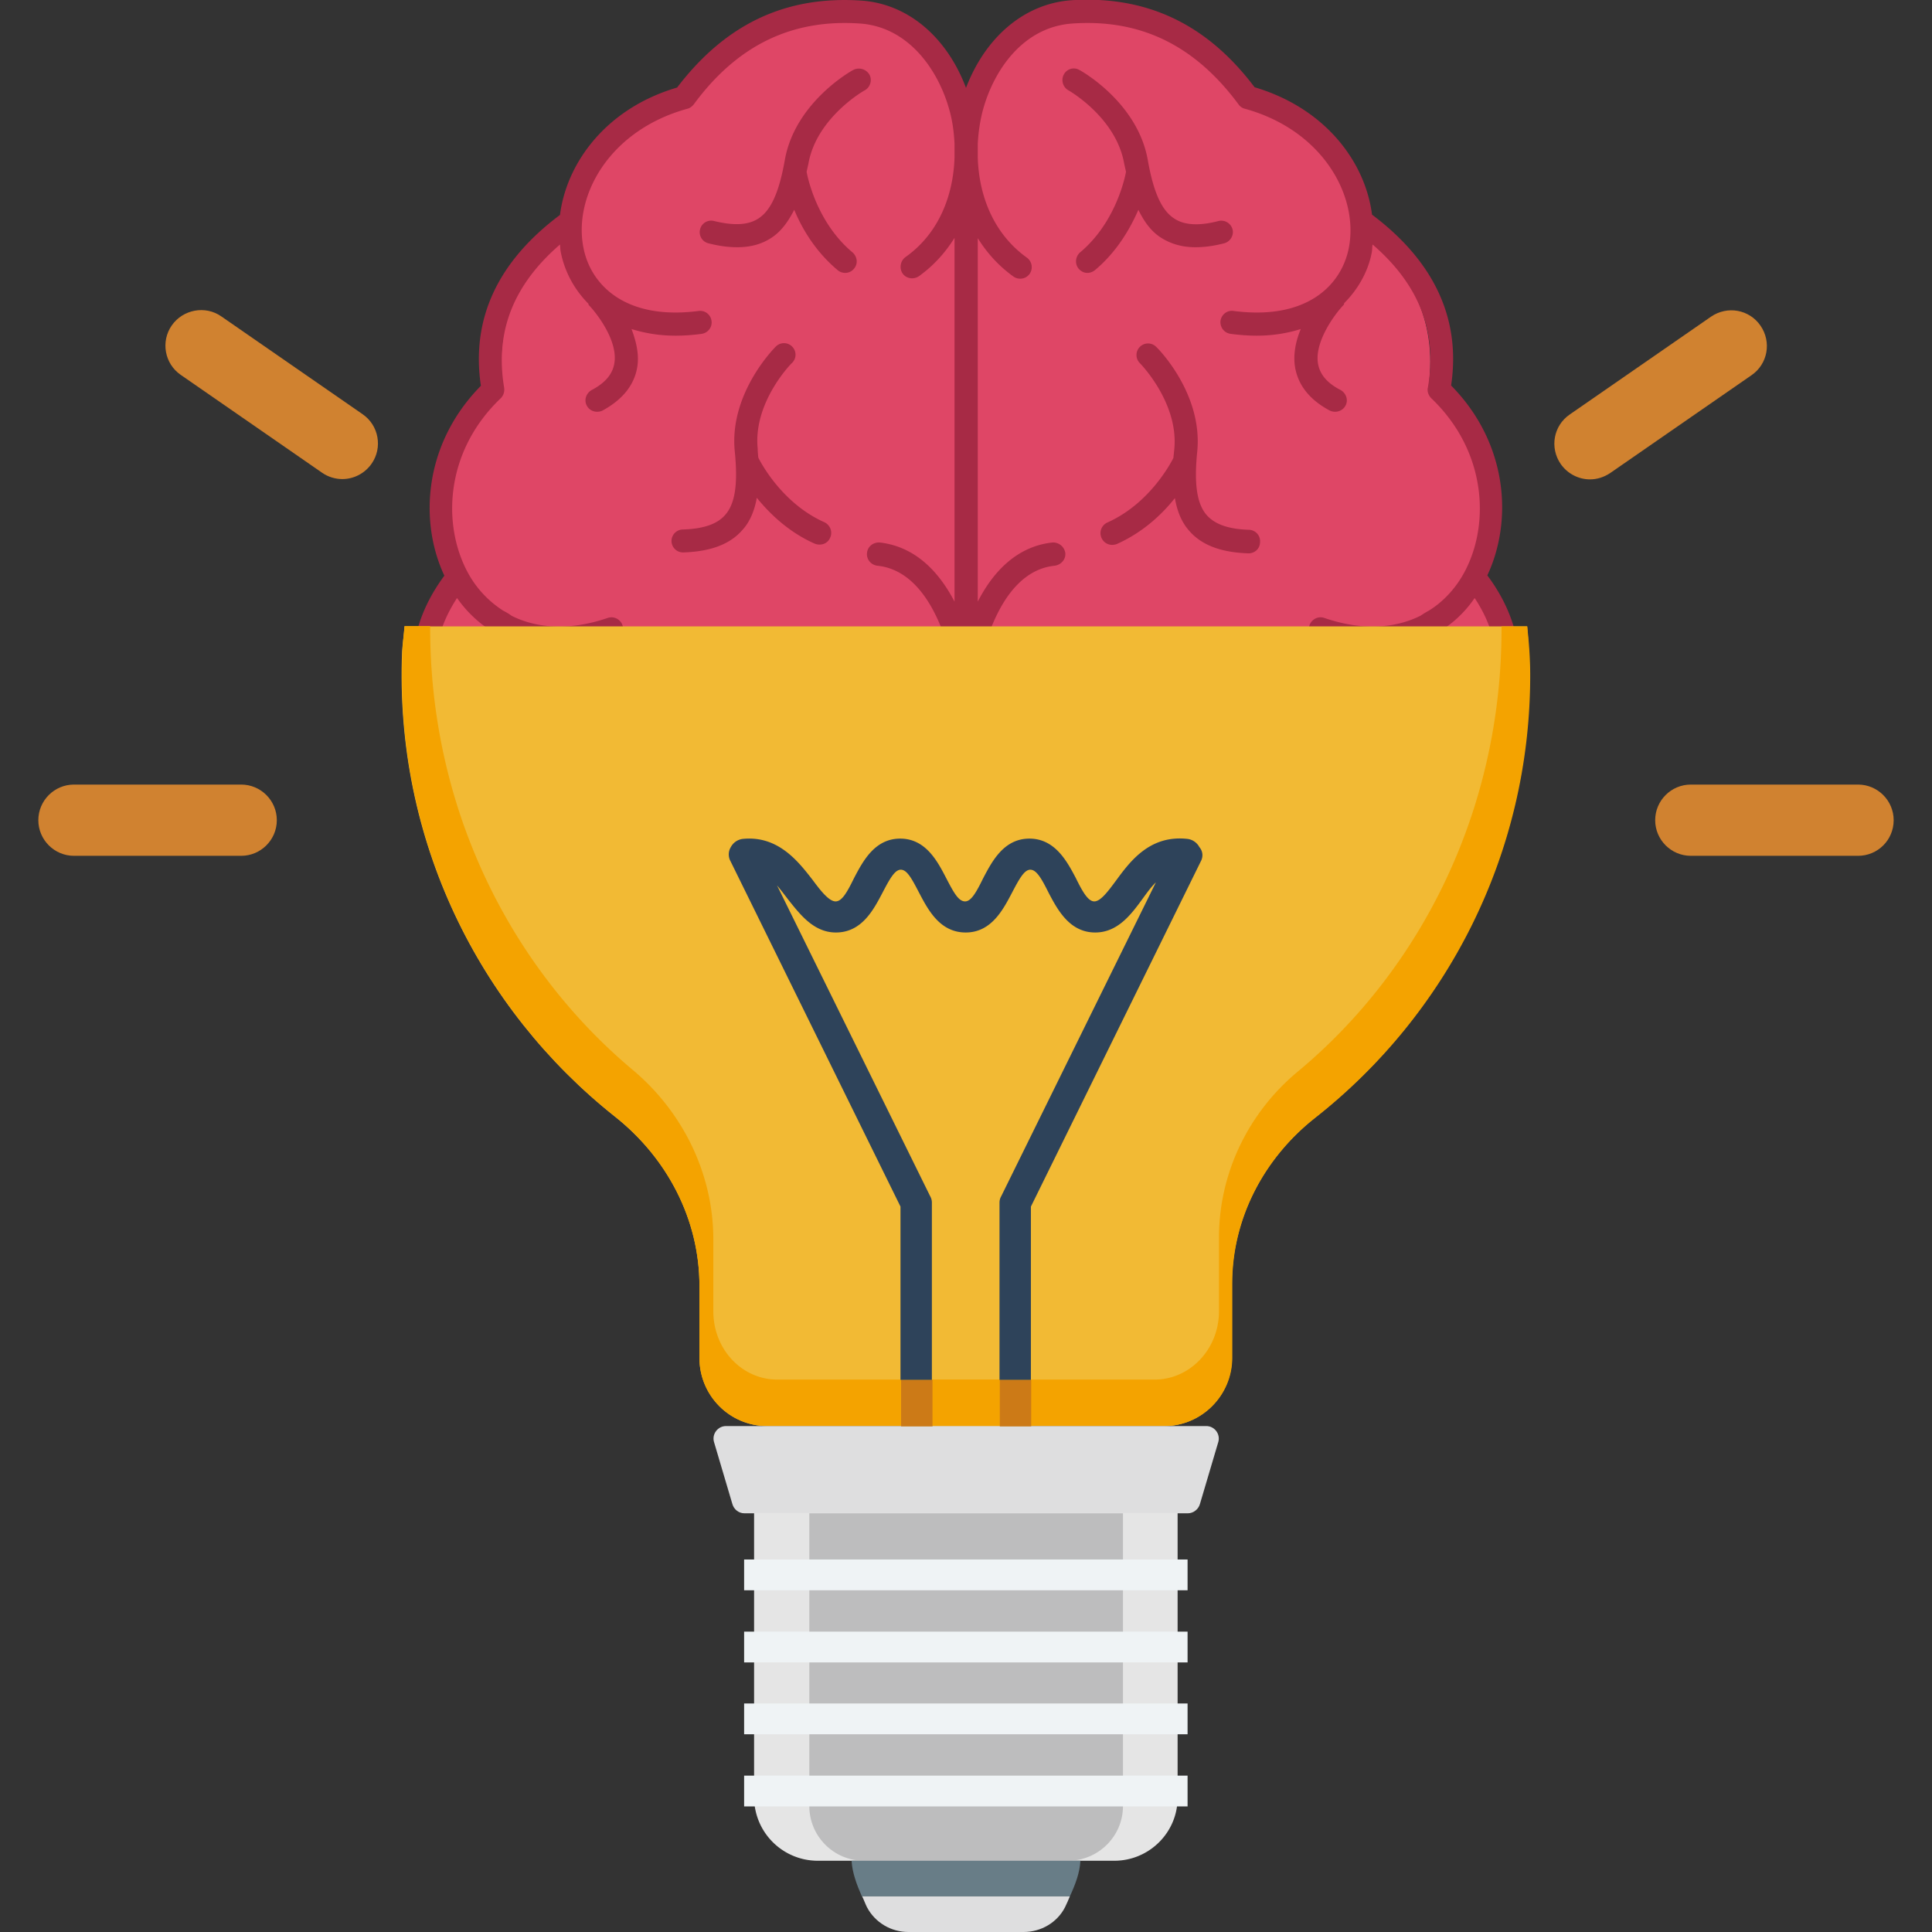 <svg xmlns="http://www.w3.org/2000/svg" viewBox="0 0 64 64" id="brain">
  <rect x="0" y="0" width="64" height="64" fill="#333333" stroke="none"/>
  <path fill="#df4666" d="M48.26 25.24c.03.11.05.22.07.33H15.67c.01-.11.04-.22.06-.33-1.54-2.46-2.11-4.54-.73-6.44-.76-1.72-.11-4.21 1.66-6.05-.28-2.11.55-3.92 2.48-5.38.24-1.65 1.5-3.35 3.74-4.03C24.39 1.35 26.36.43 28.74.6c1.42.11 2.61 1.05 3.25 2.52.65-1.46 1.84-2.41 3.25-2.51 2.37-.17 4.35.75 5.86 2.74 2.23.67 3.49 2.37 3.73 4.03 1.94 1.46 2.77 3.27 2.5 5.38 1.76 1.84 2.37 4.3 1.61 6.02 1.4 1.89.86 4-.68 6.46z"></path>
  <path fill="#a72a45" d="M49.27 19.06c.84-1.79.7-4.36-1.2-6.29.33-2.22-.57-4.12-2.62-5.66-.22-1.73-1.53-3.52-3.89-4.22C39.97.78 37.96-.16 35.45.01c-1.54.13-2.81 1.23-3.45 2.9-.63-1.67-1.91-2.78-3.46-2.89-2.51-.17-4.5.77-6.11 2.88-2.35.69-3.66 2.49-3.88 4.22-2.06 1.54-2.95 3.44-2.62 5.66-1.9 1.93-2.05 4.5-1.21 6.29-1.48 2-1.41 4.24.22 6.85-.03.12-.06.25-.09.36h.79c.03-.11.06-.22.09-.34.03-.1.01-.21-.05-.31-1.49-2.3-1.65-4.12-.54-5.82.4.57.91 1 1.49 1.29.51.35 1.17.93 1.34 1.61.12.46.02.91-.31 1.38-.12.18-.08.41.1.54.07.04.14.07.22.07.12 0 .24-.06.32-.16.45-.66.6-1.33.41-2.02-.1-.37-.29-.71-.51-1.01.1.01.2.02.31.02.6 0 1.22-.11 1.87-.34.2-.07.31-.28.24-.48a.387.387 0 0 0-.49-.24c-1.19.41-2.3.37-3.18-.07-.11-.08-.2-.13-.28-.17-.42-.27-.79-.63-1.08-1.1-.95-1.57-.92-4.11 1-5.94.09-.09.13-.22.11-.35-.31-1.84.3-3.4 1.85-4.74.01.1.01.18.03.27.12.59.41 1.18.9 1.68.02.01.01.03.02.05.28.29.98 1.2.85 1.94-.06.36-.31.65-.75.88-.19.11-.26.34-.16.52.07.13.2.2.34.2.06 0 .12-.01.18-.04.66-.36 1.05-.84 1.15-1.44.07-.43-.04-.86-.19-1.26.42.13.9.22 1.46.22.27 0 .56-.02.86-.06.21-.03.36-.22.33-.43a.379.379 0 0 0-.42-.33c-2.44.32-3.58-.87-3.82-2.08-.35-1.72.85-3.91 3.45-4.62.08-.02.15-.08.2-.14C24.42 1.5 26.23.62 28.5.78c1.61.12 2.58 1.55 2.94 2.83.11.37.16.76.18 1.15v.46c-.04 1.24-.51 2.51-1.63 3.3-.16.12-.21.36-.09.54.12.17.36.21.54.09.5-.36.88-.79 1.18-1.27v12.05c-.49-.94-1.26-1.82-2.48-1.96-.21-.01-.4.13-.42.35-.02.21.13.39.34.42 2.01.2 2.53 3.44 2.56 3.68v3.85h.77v-3.85c.04-.24.55-3.48 2.55-3.68.21-.03.37-.21.35-.42a.41.41 0 0 0-.42-.35c-1.22.13-2 1.02-2.48 1.96V7.89c.3.48.68.91 1.18 1.27.17.12.41.09.54-.09a.39.39 0 0 0-.1-.54c-1.11-.8-1.58-2.06-1.62-3.3v-.47c.02-.39.08-.79.18-1.15.36-1.29 1.32-2.71 2.94-2.83 2.27-.16 4.07.72 5.52 2.68.05.07.12.12.2.14 2.59.71 3.79 2.9 3.45 4.62-.24 1.21-1.37 2.4-3.82 2.08-.21-.03-.4.12-.43.33-.02.21.12.4.34.43.31.04.6.06.86.06.56 0 1.04-.09 1.46-.22-.16.38-.26.83-.19 1.26.1.6.49 1.09 1.15 1.44.06.03.12.04.18.04.13 0 .27-.07.34-.2.1-.18.03-.41-.16-.52-.45-.23-.69-.52-.75-.88-.12-.73.57-1.65.85-1.94.02-.02.01-.04.02-.06.49-.49.8-1.09.91-1.67.02-.09.01-.17.03-.27 1.55 1.34 2.15 2.9 1.83 4.74-.03.12.02.26.11.35 1.92 1.83 1.95 4.38 1 5.94-.29.47-.66.84-1.08 1.1-.08.04-.17.1-.28.17-.89.44-1.99.48-3.18.07-.2-.07-.42.04-.49.24-.07.2.04.41.24.48.65.23 1.28.34 1.87.34.11 0 .2-.01.31-.02-.23.3-.42.63-.52 1.01-.17.68-.03 1.35.42 2.02.08.11.19.16.32.16.08 0 .14-.03.21-.07.17-.12.22-.36.1-.54-.32-.47-.42-.92-.31-1.37.19-.74.89-1.31 1.36-1.63.58-.29 1.08-.71 1.47-1.28 1.12 1.7.96 3.51-.53 5.82-.06.1-.08.21-.05.31.03.12.06.23.09.34h.78l-.09-.36c1.64-2.62 1.71-4.86.22-6.86zm-6.1 6.85c-.2-.09-.41.01-.5.21 0 .01-.03.07-.05.15h.79c0-.16-.09-.31-.24-.36zm-21.85.21c-.08-.2-.3-.3-.49-.21a.38.38 0 0 0-.25.36h.79c-.02-.08-.05-.14-.05-.15z"></path>
  <path fill="#a72a45" d="m37.24 5.42.06.27c-.04.23-.36 1.7-1.52 2.67-.16.14-.18.38-.05.54.08.09.18.14.29.14.09 0 .17-.03.25-.09.73-.61 1.17-1.38 1.44-2 .18.37.41.71.76.93.32.2.69.31 1.13.31.29 0 .6-.04.95-.13.2-.05.33-.26.28-.46a.386.386 0 0 0-.46-.28c-.65.17-1.14.14-1.47-.08-.42-.27-.69-.87-.88-1.95-.34-1.89-2.18-2.93-2.26-2.97a.37.37 0 0 0-.52.15c-.1.18-.03.42.15.52 0 0 1.58.89 1.85 2.43zm4.14 12.13c-.68-.02-1.13-.18-1.4-.48-.33-.37-.43-1.03-.32-2.11.19-1.91-1.29-3.41-1.36-3.47a.38.38 0 0 0-.54 0 .38.38 0 0 0 0 .54c.01.01 1.29 1.31 1.14 2.85l-.03.29c-.13.26-.84 1.54-2.19 2.14-.19.09-.28.31-.19.51.06.14.2.23.35.23.05 0 .11-.01.16-.03.87-.39 1.5-.99 1.92-1.52.07.41.21.79.48 1.09.41.47 1.05.71 1.95.74h.01c.21 0 .38-.16.38-.37.02-.22-.15-.4-.36-.41z"></path>
  <path fill="#3582a8" d="M39.18 22.32c-1.12 1.02-1.38 2.49-1.42 2.73.02.09.05.18.07.27.08.36.22.68.4.96h-.86c-.12-.24-.22-.51-.29-.8-.23-1.08-.52-1.66-.95-1.92-.35-.2-.83-.21-1.47-.02a.387.387 0 0 1-.48-.26c-.06-.2.06-.41.26-.47.86-.26 1.55-.22 2.08.1.35.21.6.54.79.9.24-.63.65-1.41 1.36-2.06.15-.14.39-.12.54.03.14.16.13.4-.03.54z"></path>
  <path fill="#a72a45" d="M28.26 2.32c-.08.04-1.92 1.08-2.26 2.97-.19 1.08-.46 1.68-.88 1.95-.34.22-.82.24-1.47.08-.2-.05-.41.07-.46.28-.05.2.07.41.28.46.35.09.66.13.95.13.44 0 .81-.1 1.13-.31.34-.22.57-.56.76-.93.26.63.71 1.39 1.44 2 .07.06.16.09.25.09.11 0 .22-.05.29-.14.14-.16.11-.4-.05-.54-1.16-.97-1.48-2.44-1.52-2.67l.06-.27c.27-1.53 1.86-2.43 1.87-2.43.18-.1.25-.34.15-.52a.407.407 0 0 0-.54-.15zm-3.19 14.17c.43.53 1.06 1.14 1.92 1.52.05.02.1.03.16.03.15 0 .29-.08.35-.23.09-.19 0-.42-.19-.51-1.35-.6-2.06-1.88-2.19-2.14-.01-.1-.02-.2-.02-.29-.16-1.54 1.12-2.84 1.14-2.85a.38.38 0 0 0 0-.54.38.38 0 0 0-.54 0c-.06.06-1.55 1.56-1.36 3.47.11 1.09.01 1.74-.32 2.11-.26.3-.72.46-1.4.48a.38.38 0 0 0 .01.76h.01c.9-.03 1.54-.27 1.95-.74.26-.28.41-.67.48-1.07z"></path>
  <path fill="#3582a8" d="M29.82 23.28c-.06.2-.27.32-.47.26-.65-.19-1.13-.18-1.47.02-.43.26-.73.85-.96 1.92-.06.29-.16.56-.28.8h-.87c.18-.28.34-.6.41-.96.02-.09.05-.18.07-.27-.04-.24-.3-1.71-1.43-2.73a.39.39 0 0 1-.02-.54c.13-.15.37-.17.54-.03.71.64 1.12 1.42 1.36 2.06.19-.36.44-.69.79-.9.54-.32 1.21-.36 2.07-.1.2.06.33.27.26.47z"></path>
  <path fill="#f2ba34" d="M13.4 20.75c-.02.27-.06.54-.08.82-.26 6.25 2.55 11.85 7.05 15.42 1.73 1.37 2.8 3.4 2.8 5.61v2.38c0 1.25 1 2.26 2.24 2.26h13.16c1.23 0 2.24-1.01 2.24-2.26v-2.45c0-2.17 1.06-4.17 2.76-5.51 4.33-3.42 7.1-8.7 7.1-14.65 0-.55-.04-1.09-.08-1.62H13.4z"></path>
  <path fill="#f4a300" d="M50.69 22.37c0 5.94-2.78 11.24-7.11 14.65-1.7 1.33-2.76 3.33-2.76 5.5v2.46c0 1.25-1.02 2.26-2.25 2.26H25.42a2.25 2.25 0 0 1-2.25-2.26V42.6c0-2.21-1.07-4.24-2.79-5.61-4.5-3.57-7.31-9.17-7.05-15.42.01-.28.05-.55.07-.83h.85c-.02 5.96 2.61 11.27 6.72 14.71 1.63 1.37 2.66 3.41 2.66 5.61v2.38c0 1.25.94 2.26 2.12 2.26h12.5c1.17 0 2.13-1.01 2.13-2.26V41c0-2.17 1-4.17 2.62-5.51 4.11-3.42 6.74-8.71 6.74-14.65v-.09h.85c.06.54.1 1.07.1 1.62z"></path>
  <path fill="#f4a300" d="M30.89 45.71h2.23v1.54h-2.23z"></path>
  <path fill="#dededf" d="M39.35 50.13H24.66c-.19 0-.35-.13-.4-.31l-.61-2.06c-.07-.26.13-.52.4-.52h15.91c.27 0 .47.26.4.52l-.61 2.06c-.05.18-.22.31-.4.31z"></path>
  <path fill="#e5e5e5" d="M36.91 61.64h-9.82a2.11 2.11 0 0 1-2.11-2.11v-9.41h14.03v9.41c.01 1.17-.94 2.11-2.1 2.11z"></path>
  <path fill="#bdbdbe" d="M35.38 61.64h-6.76c-1 0-1.81-.81-1.81-1.81v-9.7H37.2v9.7c0 1-.82 1.81-1.82 1.81z"></path>
  <g fill="#eff3f5">
    <path d="M24.65 51.66h14.69v1.02H24.65zM24.65 54.05h14.69v1.02H24.65zM24.65 56.43h14.69v1.02H24.65zM24.65 58.82h14.69v1.02H24.65z"></path>
  </g>
  <path fill="#687d87" d="M35.79 61.64h-7.58c.02.39.17.79.34 1.18h6.89c.18-.39.33-.78.35-1.18z"></path>
  <path fill="#dededf" d="M28.56 62.82c.06.12.1.24.16.36.27.51.8.82 1.37.82h3.82c.57 0 1.11-.31 1.37-.82.06-.12.11-.24.16-.36h-6.88z"></path>
  <path fill="#cc7a17" d="M33.12 45.71h1.04v1.54h-1.04zM29.85 45.71h1.04v1.54h-1.04z"></path>
  <path fill="#2e435a" d="m39.78 28.53-5.63 11.44v5.74h-1.04v-5.87c0-.08.02-.15.06-.22l5.12-10.39c-.15.14-.3.35-.46.57-.38.52-.82 1.09-1.55 1.09-.85 0-1.25-.76-1.54-1.31-.23-.46-.4-.77-.61-.77-.2 0-.37.31-.61.77-.29.55-.68 1.31-1.53 1.31-.86 0-1.25-.76-1.54-1.31-.24-.46-.4-.77-.61-.77-.2 0-.37.31-.61.77-.29.55-.68 1.31-1.54 1.31-.73 0-1.18-.59-1.58-1.09-.13-.17-.26-.34-.37-.47l5.07 10.29c.04.07.06.14.06.22v5.87h-1.04v-5.74L24.2 28.53a.465.465 0 0 1 .01-.47.52.52 0 0 1 .39-.27c1.17-.12 1.84.74 2.32 1.36.26.35.54.71.76.71.21 0 .38-.3.61-.77.29-.55.68-1.31 1.53-1.31s1.24.76 1.53 1.32c.24.46.4.76.62.76.2 0 .37-.3.6-.77.29-.55.68-1.31 1.53-1.31s1.25.76 1.54 1.31c.23.47.41.77.61.77.21 0 .46-.34.72-.69.47-.64 1.12-1.52 2.37-1.38.16.02.31.12.39.27.12.14.13.32.05.47z"></path>
  <path fill="#d08230" d="M11.34 15.87c-.23 0-.47-.07-.67-.21l-4.68-3.24c-.54-.37-.67-1.11-.3-1.64.37-.53 1.11-.67 1.64-.3l4.68 3.24c.54.37.67 1.11.3 1.64-.23.33-.6.51-.97.51zM7.99 28.35H2.45c-.65 0-1.18-.53-1.18-1.18 0-.65.53-1.18 1.18-1.18h5.54c.65 0 1.18.53 1.18 1.18 0 .65-.53 1.18-1.18 1.18zM61.55 28.35h-5.54c-.65 0-1.18-.53-1.18-1.18 0-.65.53-1.18 1.18-1.18h5.54c.65 0 1.18.53 1.18 1.18 0 .66-.53 1.18-1.18 1.18zm-8.88-12.47c-.37 0-.74-.18-.97-.51-.37-.54-.24-1.27.3-1.64l4.68-3.24c.54-.37 1.27-.24 1.64.3.37.54.24 1.27-.3 1.64l-4.68 3.24c-.21.14-.44.21-.67.21z"></path>
</svg>
